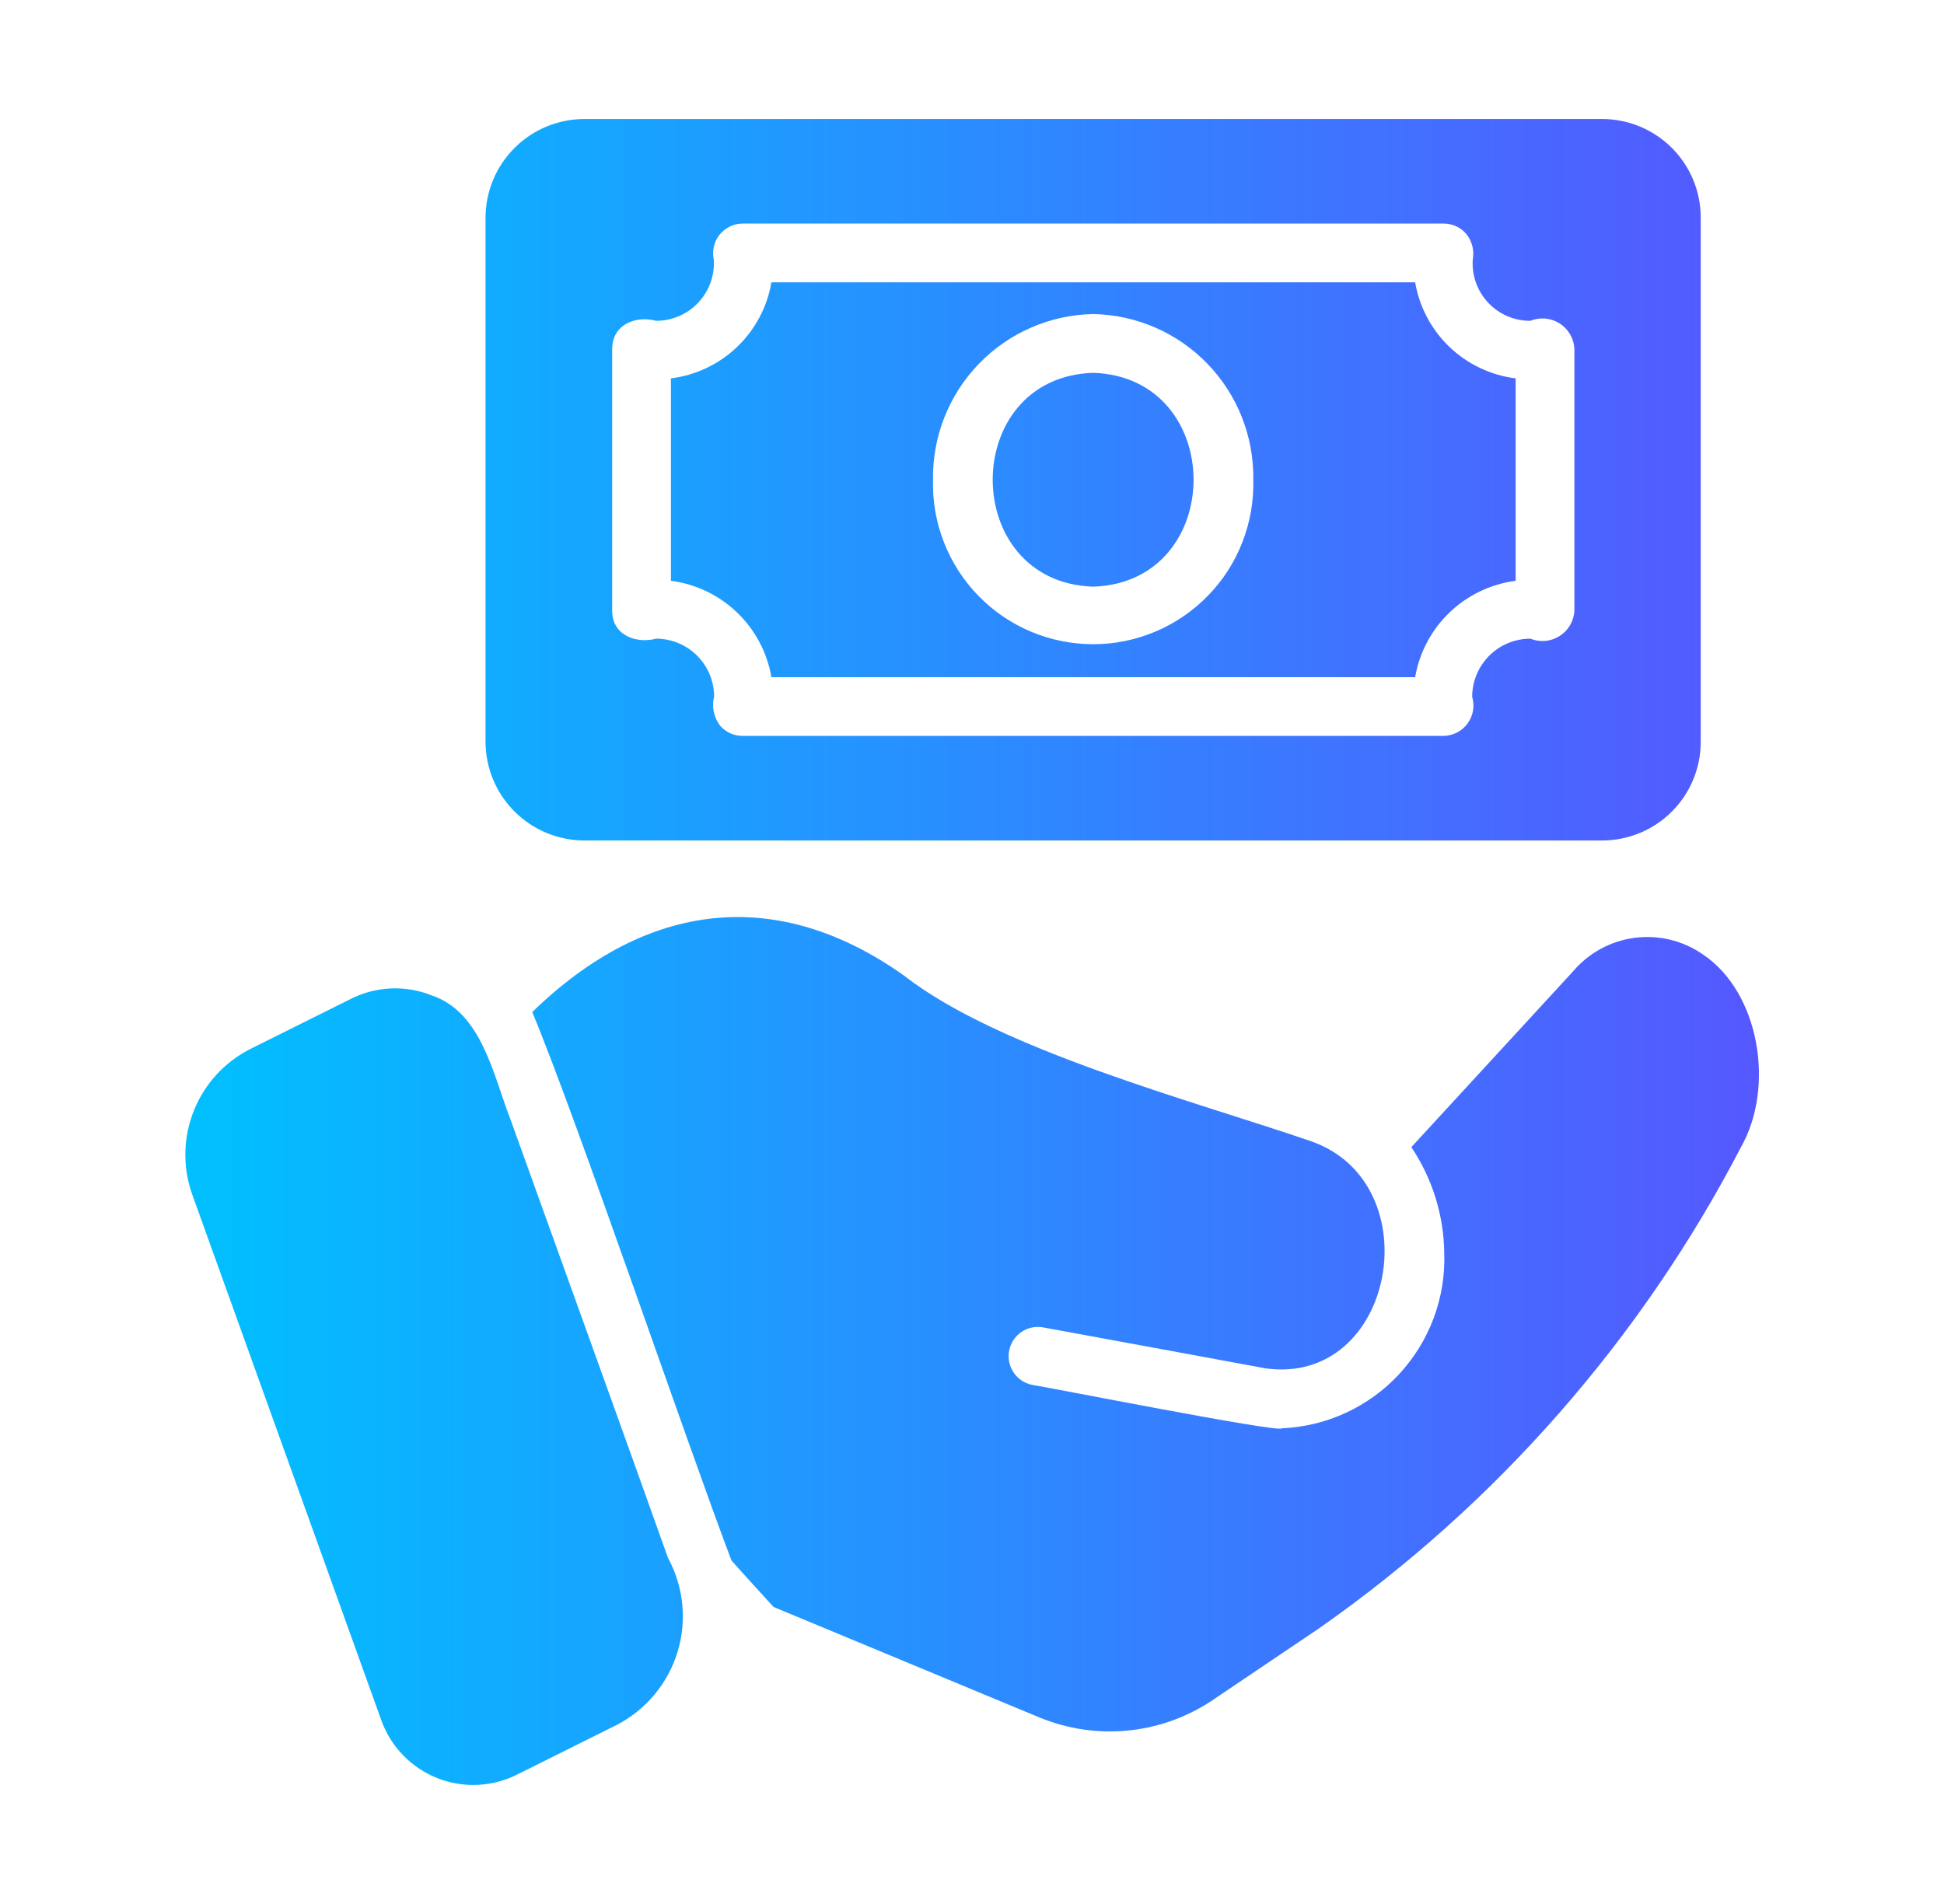 <svg width="49" height="48" viewBox="0 0 49 48" fill="none" xmlns="http://www.w3.org/2000/svg">
<path d="M14.726 21.189H40.388C41.046 21.187 41.678 20.924 42.143 20.457C42.608 19.991 42.869 19.359 42.868 18.7V5.488C42.869 4.83 42.608 4.198 42.143 3.731C41.678 3.265 41.046 3.002 40.388 3H14.726C14.067 3.001 13.435 3.264 12.969 3.73C12.502 4.197 12.239 4.829 12.238 5.488V18.7C12.239 19.36 12.502 19.992 12.969 20.458C13.435 20.925 14.067 21.187 14.726 21.189ZM15.43 8.791C15.437 8.181 16.016 7.95 16.541 8.088C16.739 8.088 16.935 8.047 17.117 7.968C17.299 7.89 17.463 7.775 17.599 7.631C17.735 7.486 17.84 7.316 17.907 7.13C17.975 6.943 18.004 6.745 17.992 6.547C17.968 6.438 17.968 6.325 17.993 6.216C18.018 6.107 18.067 6.005 18.137 5.918C18.207 5.831 18.295 5.76 18.396 5.711C18.496 5.662 18.606 5.637 18.718 5.636H36.396C36.499 5.637 36.601 5.659 36.696 5.701C36.79 5.743 36.875 5.804 36.944 5.881C37.022 5.971 37.078 6.078 37.109 6.194C37.139 6.309 37.144 6.43 37.122 6.547C37.109 6.745 37.137 6.944 37.204 7.131C37.272 7.318 37.376 7.489 37.513 7.633C37.649 7.778 37.813 7.893 37.996 7.971C38.178 8.049 38.375 8.089 38.573 8.088C38.692 8.039 38.821 8.02 38.95 8.031C39.078 8.043 39.201 8.085 39.31 8.153C39.419 8.222 39.509 8.316 39.574 8.427C39.639 8.538 39.677 8.663 39.684 8.791V15.397C39.677 15.526 39.639 15.651 39.574 15.762C39.509 15.873 39.419 15.966 39.31 16.035C39.201 16.104 39.078 16.146 38.95 16.157C38.821 16.169 38.692 16.149 38.573 16.101C38.184 16.102 37.812 16.256 37.537 16.531C37.263 16.806 37.108 17.179 37.107 17.567C37.141 17.68 37.148 17.799 37.129 17.914C37.109 18.03 37.063 18.14 36.994 18.235C36.926 18.33 36.836 18.409 36.732 18.464C36.628 18.518 36.513 18.549 36.396 18.552H18.718C18.614 18.553 18.51 18.531 18.414 18.489C18.319 18.447 18.233 18.385 18.163 18.308C18.08 18.206 18.022 18.085 17.994 17.957C17.965 17.828 17.967 17.695 18 17.567C18.001 17.179 17.847 16.807 17.574 16.532C17.3 16.257 16.929 16.102 16.541 16.101C16.027 16.236 15.427 16.009 15.43 15.397L15.43 8.791ZM19.444 17.071H35.67C35.777 16.449 36.081 15.877 36.537 15.44C36.993 15.003 37.577 14.723 38.203 14.642V9.539C37.577 9.461 36.992 9.183 36.536 8.747C36.08 8.311 35.776 7.74 35.67 7.118H19.444C19.338 7.74 19.034 8.311 18.578 8.747C18.122 9.183 17.537 9.461 16.911 9.539V14.642C17.538 14.723 18.121 15.003 18.577 15.44C19.033 15.877 19.337 16.449 19.444 17.071ZM27.553 7.917C28.642 7.937 29.679 8.388 30.435 9.171C31.192 9.954 31.607 11.005 31.59 12.094C31.604 12.633 31.51 13.17 31.314 13.672C31.118 14.175 30.823 14.633 30.446 15.019C30.07 15.406 29.62 15.713 29.123 15.923C28.627 16.132 28.093 16.241 27.553 16.241C27.014 16.24 26.48 16.132 25.983 15.923C25.486 15.713 25.036 15.406 24.66 15.019C24.284 14.633 23.989 14.175 23.793 13.672C23.596 13.17 23.503 12.633 23.517 12.094C23.501 11.006 23.916 9.955 24.673 9.172C25.429 8.39 26.465 7.938 27.553 7.917ZM27.553 9.399C30.928 9.509 30.929 14.68 27.553 14.79C24.178 14.68 24.178 9.509 27.553 9.399ZM43.883 28.92C41.366 33.761 37.718 37.922 33.248 41.051L30.634 42.814C29.997 43.258 29.258 43.536 28.486 43.622C27.713 43.707 26.932 43.597 26.213 43.303L19.498 40.512C19.177 40.154 18.753 39.701 18.437 39.34C17.343 36.464 14.559 28.264 13.416 25.514C16.326 22.685 19.607 22.344 22.777 24.588C25.179 26.468 30.085 27.752 33.048 28.772C36.082 29.832 35.167 34.945 31.901 34.497C31.901 34.497 28.049 33.785 26.281 33.462C26.09 33.43 25.894 33.475 25.736 33.586C25.578 33.697 25.47 33.867 25.435 34.057C25.4 34.247 25.442 34.444 25.55 34.604C25.659 34.764 25.826 34.875 26.016 34.913C26.297 34.948 32.249 36.129 32.308 36.008C33.437 35.961 34.502 35.469 35.27 34.639C36.037 33.809 36.445 32.709 36.403 31.579C36.39 30.631 36.102 29.708 35.574 28.92L39.647 24.492C40.043 24.023 40.601 23.72 41.209 23.642C41.818 23.564 42.433 23.716 42.935 24.07C44.34 25.018 44.749 27.387 43.883 28.92ZM15.556 43.48L13.075 44.717C12.762 44.881 12.418 44.976 12.066 44.996C11.714 45.015 11.361 44.959 11.033 44.831C10.704 44.702 10.407 44.504 10.161 44.251C9.915 43.998 9.727 43.694 9.609 43.362L4.832 30.076C4.599 29.392 4.621 28.647 4.895 27.978C5.168 27.31 5.675 26.763 6.321 26.439L8.802 25.203C9.119 25.036 9.468 24.939 9.826 24.92C10.184 24.901 10.542 24.959 10.875 25.092C12.141 25.512 12.43 27.097 12.86 28.202C13.601 30.265 16.108 37.216 16.837 39.274C17.032 39.633 17.154 40.028 17.196 40.435C17.237 40.843 17.197 41.254 17.078 41.645C16.959 42.037 16.762 42.401 16.501 42.716C16.24 43.031 15.919 43.291 15.556 43.48Z" fill="url(#paint0_linear_4661_24830)"/>
<defs>
<linearGradient id="paint0_linear_4661_24830" x1="4.667" y1="24" x2="44.336" y2="24" gradientUnits="userSpaceOnUse">
<stop stop-color="#00C0FF"/>
<stop offset="1" stop-color="#5558FF"/>
</linearGradient>
</defs>
</svg>
